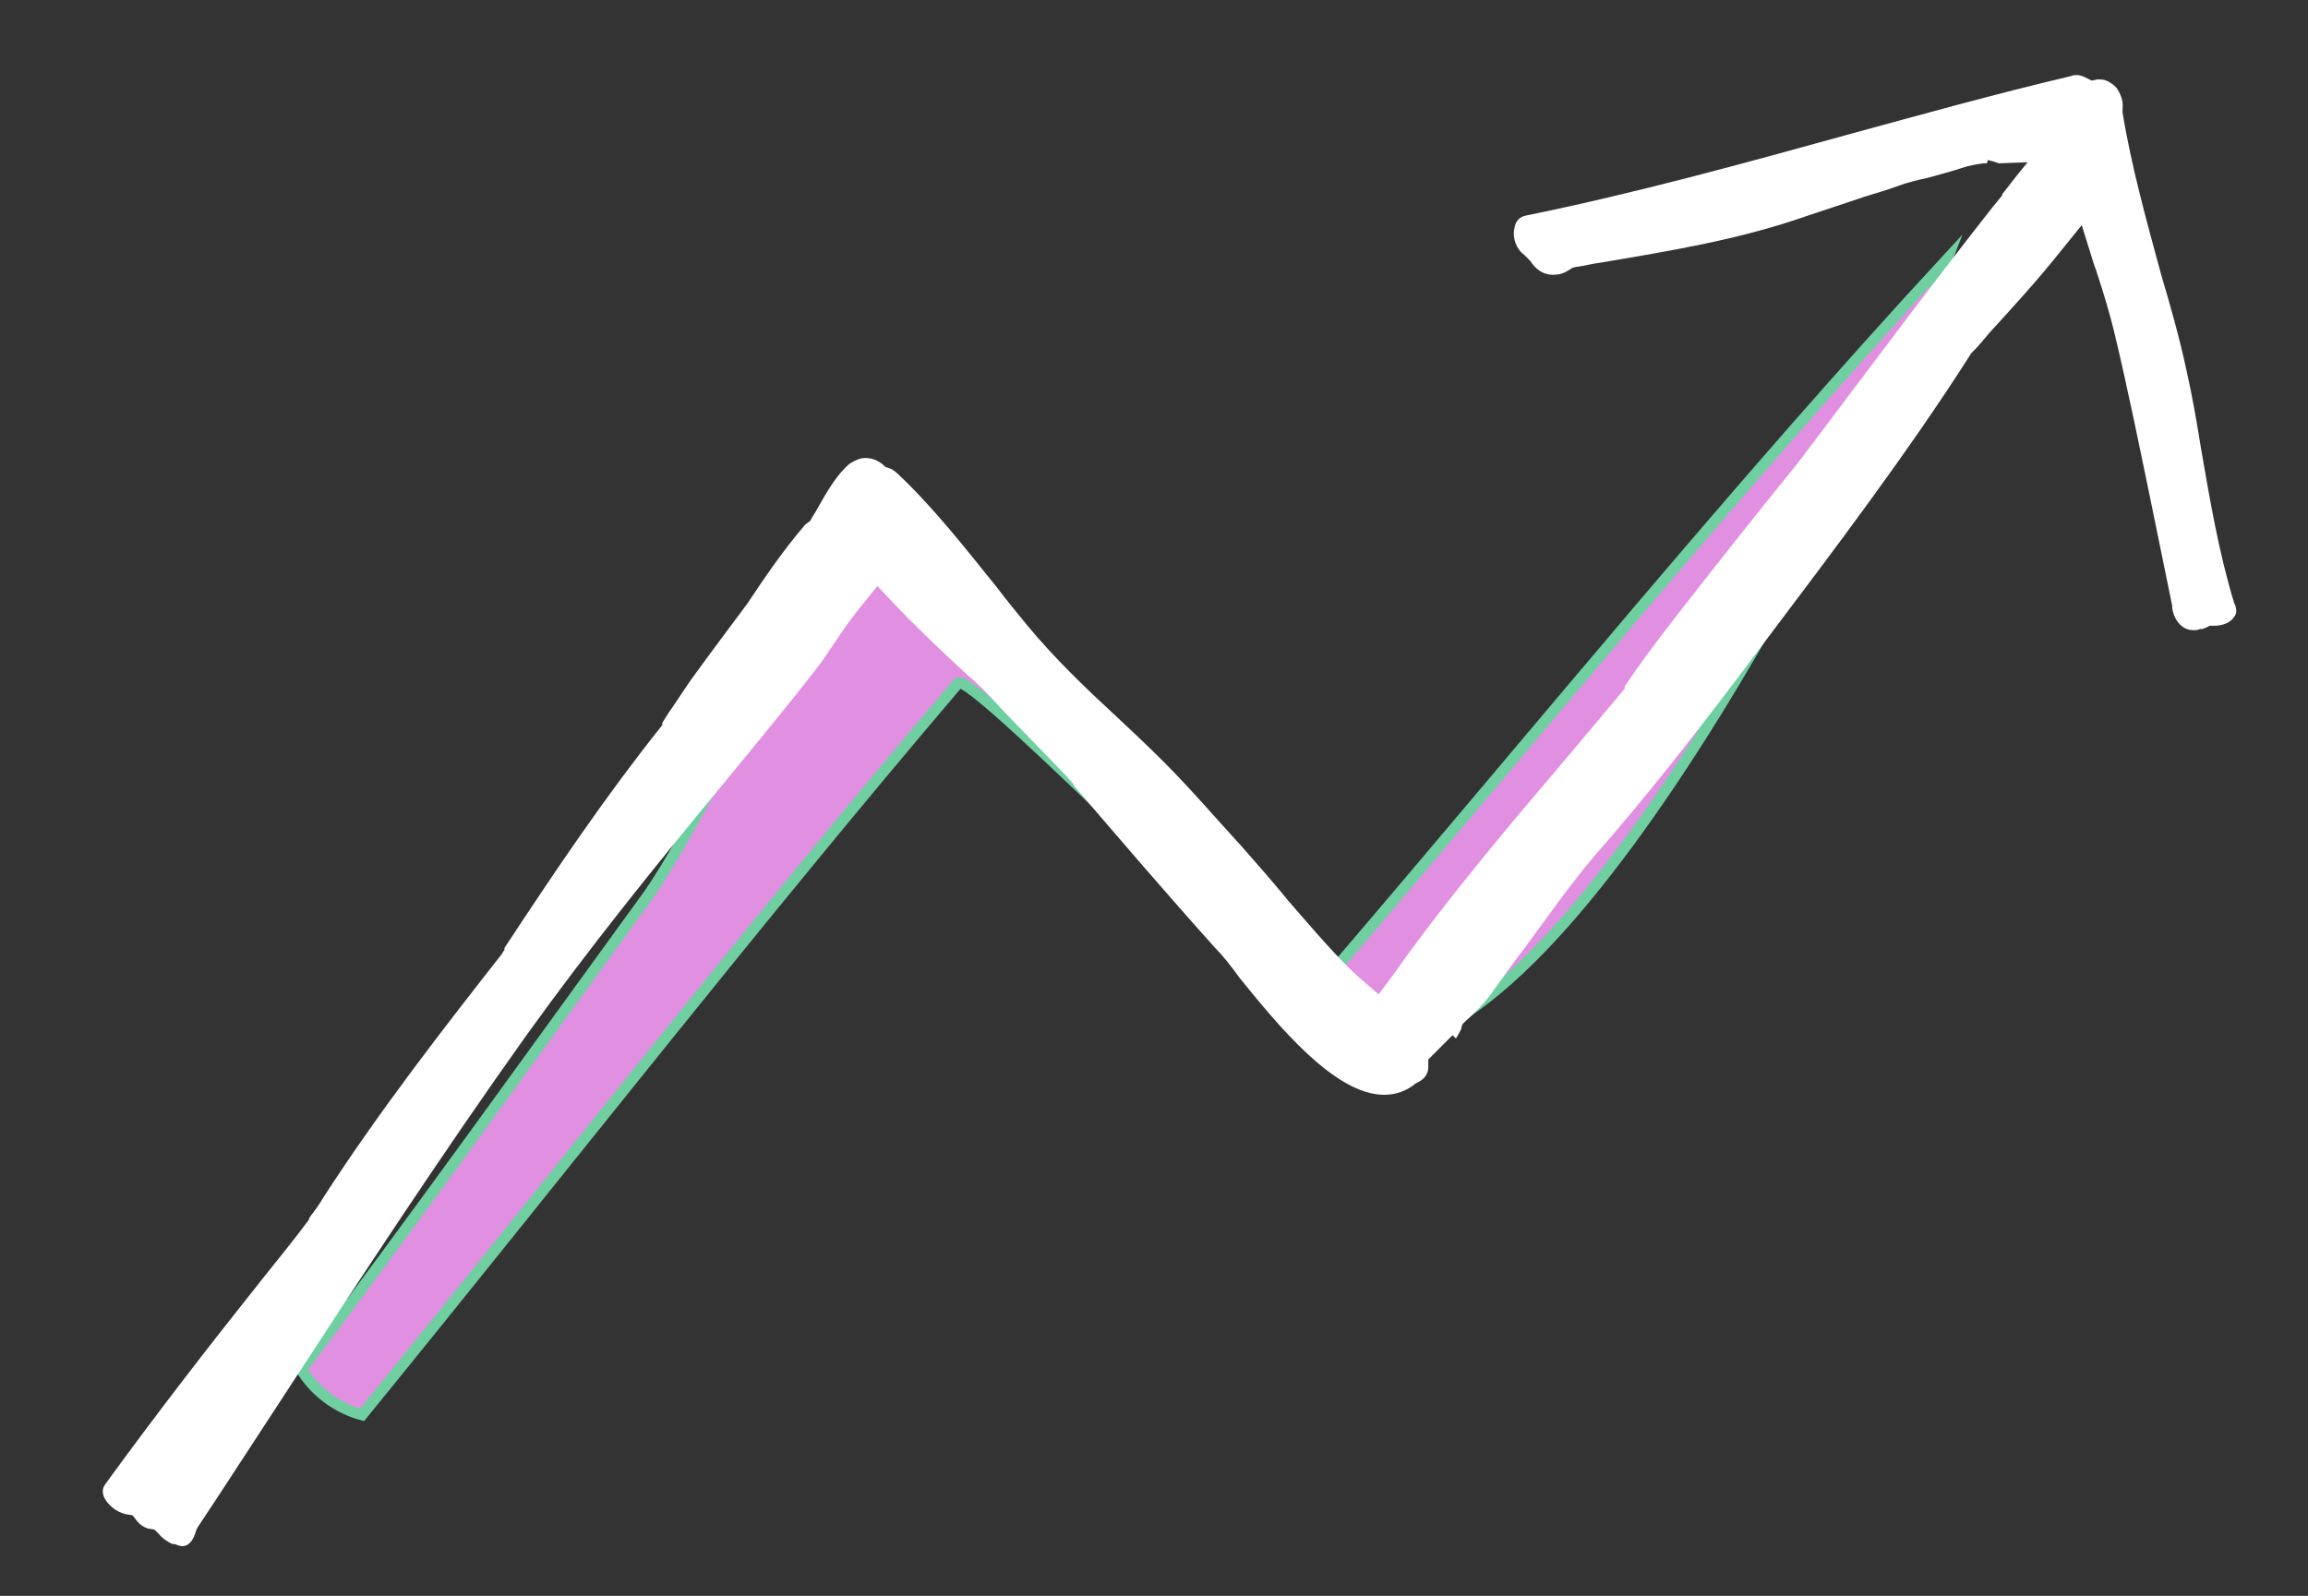 <?xml version="1.0" encoding="utf-8"?>
<!-- Generator: Adobe Illustrator 27.8.1, SVG Export Plug-In . SVG Version: 6.00 Build 0)  -->
<svg version="1.1" xmlns="http://www.w3.org/2000/svg" xmlns:xlink="http://www.w3.org/1999/xlink" x="0px" y="0px"
	 viewBox="0 0 209.1 144.6" style="enable-background:new 0 0 209.1 144.6;" xml:space="preserve">
<rect x="0" y="0" width="209.1" height="144.6" fill="#333333" stroke="none"/>
<style type="text/css">
	.st0{fill:#e190e1;stroke:#6FCFA1;stroke-miterlimit:10;}
	.st1{fill:#FFFFFF;}
	.st2{fill:#e190e1;}
	.st3{fill:#e190e1;stroke:#AFE8D9;stroke-miterlimit:10;}
	.st4{fill:#e190e1;stroke:#BFE6D8;stroke-miterlimit:10;}
</style>
<g id="Background">
</g>
<g id="Graphic_Element">
	<g>
		<path class="st0" d="M27.5,124.4c-0.1-0.1-0.1-0.2-0.2-0.3c10.6-14.1,20.9-28.5,31.3-42.8c5.9-8.2,14.8-31.3,26.6-29.8
			c4.3,0.6,35.2,36.9,35.4,36.7c18.5-21.6,36.5-43.8,55.8-64.7c-5.4,14.1-33.3,72-52.1,71.2c-4-0.2-36.3-34.2-37.5-32.8
			c-18.4,21.6-36,44.2-54,66.3C30.6,127.6,28.7,126.2,27.5,124.4z"/>
		<path class="st1" d="M199.4,40.6c-0.4-2.5-0.8-4.8-1.3-7c-0.6-2.8-1.4-5.7-2.3-8.7c-1.3-4.8-2.7-9.8-3.5-14.7l0-0.2l0-0.2
			c0.1-0.6-0.2-1.4-0.6-1.9c-0.4-0.4-0.9-0.7-1.4-0.7c-0.1,0-0.2,0-0.3,0l-0.5,0.1L188.9,7c-0.2-0.1-0.5-0.2-0.7-0.2
			c-0.2,0-0.4,0-0.6,0.1c-6.8,1.6-13.6,3.5-20.2,5.3c-9.4,2.6-19.2,5.3-29,7.3c-0.7,0.1-1.1,0.5-1.2,1.2c-0.2,0.9,0.2,1.9,0.9,2.4
			l0.2,0.2l0.2,0.2c0,0,0.1,0.1,0.1,0.1c0.1,0.1,0.2,0.3,0.3,0.4c0.5,0.6,1.1,0.9,1.8,0.9c0.5,0,0.9-0.1,1.4-0.4l0.3-0.2l0.3-0.1
			c0.8-0.1,1.5-0.3,2.3-0.4c6.5-1.1,12.6-2.1,18.6-4.2c1.8-0.6,3.6-1.2,5.4-1.8c1-0.3,2-0.6,3.1-1c0.8-0.3,1.7-0.5,2.6-0.7
			c1.1-0.3,2.2-0.6,3.1-0.9c0.6-0.2,1.2-0.3,1.9-0.4l0.3,0l0.1-0.3c0.1,0,0.2,0.1,0.4,0.1l0.6,0.2l2.6-0.1l-0.9,1.1l-1.4,1.8l0,0.1
			l-0.9,1.1l0,0c-5.9,7.5-11.6,15.2-17.5,23l0,0l0,0c-4.3,5.3-8,10-11.5,14.5c-1.3,1.7-2.7,3.5-4.3,5.9l0,0.1l0,0.1
			c-1.6,1.9-3.2,3.8-4.7,5.6c-5.6,6.6-11.4,13.4-16.4,20.5l-1.2,1.6l-1.5-1.3c-2-1.7-4.6-4.8-6.7-7.2c-0.8-1-1.6-1.9-2.1-2.5
			c-0.7-0.8-1.4-1.6-2.1-2.4c-2.3-2.5-4.6-5.2-7.1-7.7c-1.5-1.5-3.1-3-4.6-4.4c-2.6-2.4-5.3-5-7.7-7.9c-0.9-1.1-1.9-2.3-2.8-3.5
			c-2.9-3.6-5.8-7.3-9-10.3c-0.2-0.2-0.5-0.4-0.8-0.5l-0.3-0.1l-0.2-0.2c-0.5-0.4-1-0.6-1.6-0.6c-0.5,0-0.9,0.2-1.4,0.5
			c-1.1,0.9-2,2.4-2.9,4c-0.2,0.4-0.5,0.8-0.7,1.2L73,47.5l-0.1,0.1c-1.9,2.2-3.6,4.7-5.2,7.1l0,0l0,0c-1.4,1.9-3.3,4.4-5.1,6.9
			c-0.7,1-1.4,2.1-2.1,3.1l-0.5,0.8l0,0.1l0,0.1c-5.1,6.4-9.5,12.9-14.3,20.2l0,0.1l0,0.1c0,0,0,0-0.1,0.1c0,0.1-0.1,0.1-0.1,0.2
			c-5.1,6.5-11.1,14.2-16.2,22.1c-0.3,0.5-0.7,1.1-1.1,1.6l-0.2,0.3l0,0.1l0,0c-1.4,1.9-2.9,3.7-4.4,5.6c-4.7,5.9-9.5,12.1-14,18.3
			c-0.4,0.5-0.3,0.9-0.2,1.2c0.3,0.7,1.1,1.4,2,1.6l0.6,0.1l0.4,0.5c0.3,0.4,0.7,0.6,1,0.7l0.6,0.1l0.4,0.4c0.3,0.4,0.8,0.7,1.2,0.9
			l0.1,0l0.1,0c0.3,0.1,0.5,0.2,0.7,0.2c0.8,0,1.1-0.9,1.2-1.2l0.1-0.3l0.1-0.2c2.6-3.9,5.1-7.8,7.6-11.6
			c7.1-10.9,14.5-22.2,22.2-33c5.6-7.8,11.8-15.5,17.6-22.5c2.7-3.3,5.7-6.9,8.5-10.5c0.5-0.6,1.1-1.5,1.7-2.4
			c0.8-1.2,1.7-2.5,2.7-3.7l1.3-1.6l1.4,1.5c2.2,2.3,4.5,4.5,6.8,6.6c0.5,0.4,0.9,0.8,1.4,1.3l0.1,0.1l0.1,0.1
			c2.4,2.6,4.9,5.1,7.3,7.6l0.7,0.8l0,0l0,0.1c4.2,4.9,8.4,9.8,12.8,14.7c0.7,0.7,1.4,1.6,2.2,2.7c3.4,4.2,8.6,10.6,13.1,10.6
			c1,0,1.9-0.3,2.7-0.9l0.1-0.1l0.2-0.1c0.4-0.2,1-0.6,1-1.4l0-0.7l0.5-0.5c0.1-0.1,0.2-0.2,0.2-0.2l0.1-0.1l1.4-1.4l0.3,0.3
			c0.2-0.3,0.4-0.7,0.5-0.9l0-0.1l0.1-0.3l0.2-0.2c0.9-0.8,1.8-1.7,2.5-2.7c1-1.4,2-2.8,3-4.1c2-2.7,4-5.6,6.3-8.3
			c4.3-4.9,8.6-10.3,14-17.5l1.2-1.6c6.4-8.5,13.1-17.3,18.9-26.4l0.1-0.1l0.1-0.1c0.5-0.5,0.9-1,1.4-1.6c2.1-2.3,4.3-4.7,6.3-7.2
			l2.1-2.6l1,3.2c0.1,0.4,0.3,0.8,0.4,1.2c0.6,1.8,1.1,3.5,1.5,5.1c1.3,5.4,2.4,10.9,3.5,16.2c0.6,2.9,1.2,5.9,1.8,8.8l0,0.1l0,0.1
			c0.1,0.8,0.7,2,1.9,2c0.2,0,0.4,0,0.6-0.1l0.1,0l0.1,0c0.1,0,0.2-0.1,0.3-0.1l0.4-0.2l0.4,0c0.8,0,1.5-0.3,1.8-0.8
			c0.1-0.1,0.4-0.5,0-1.3C201,50,200.2,45.2,199.4,40.6z"/>
	</g>
</g>
</svg>
